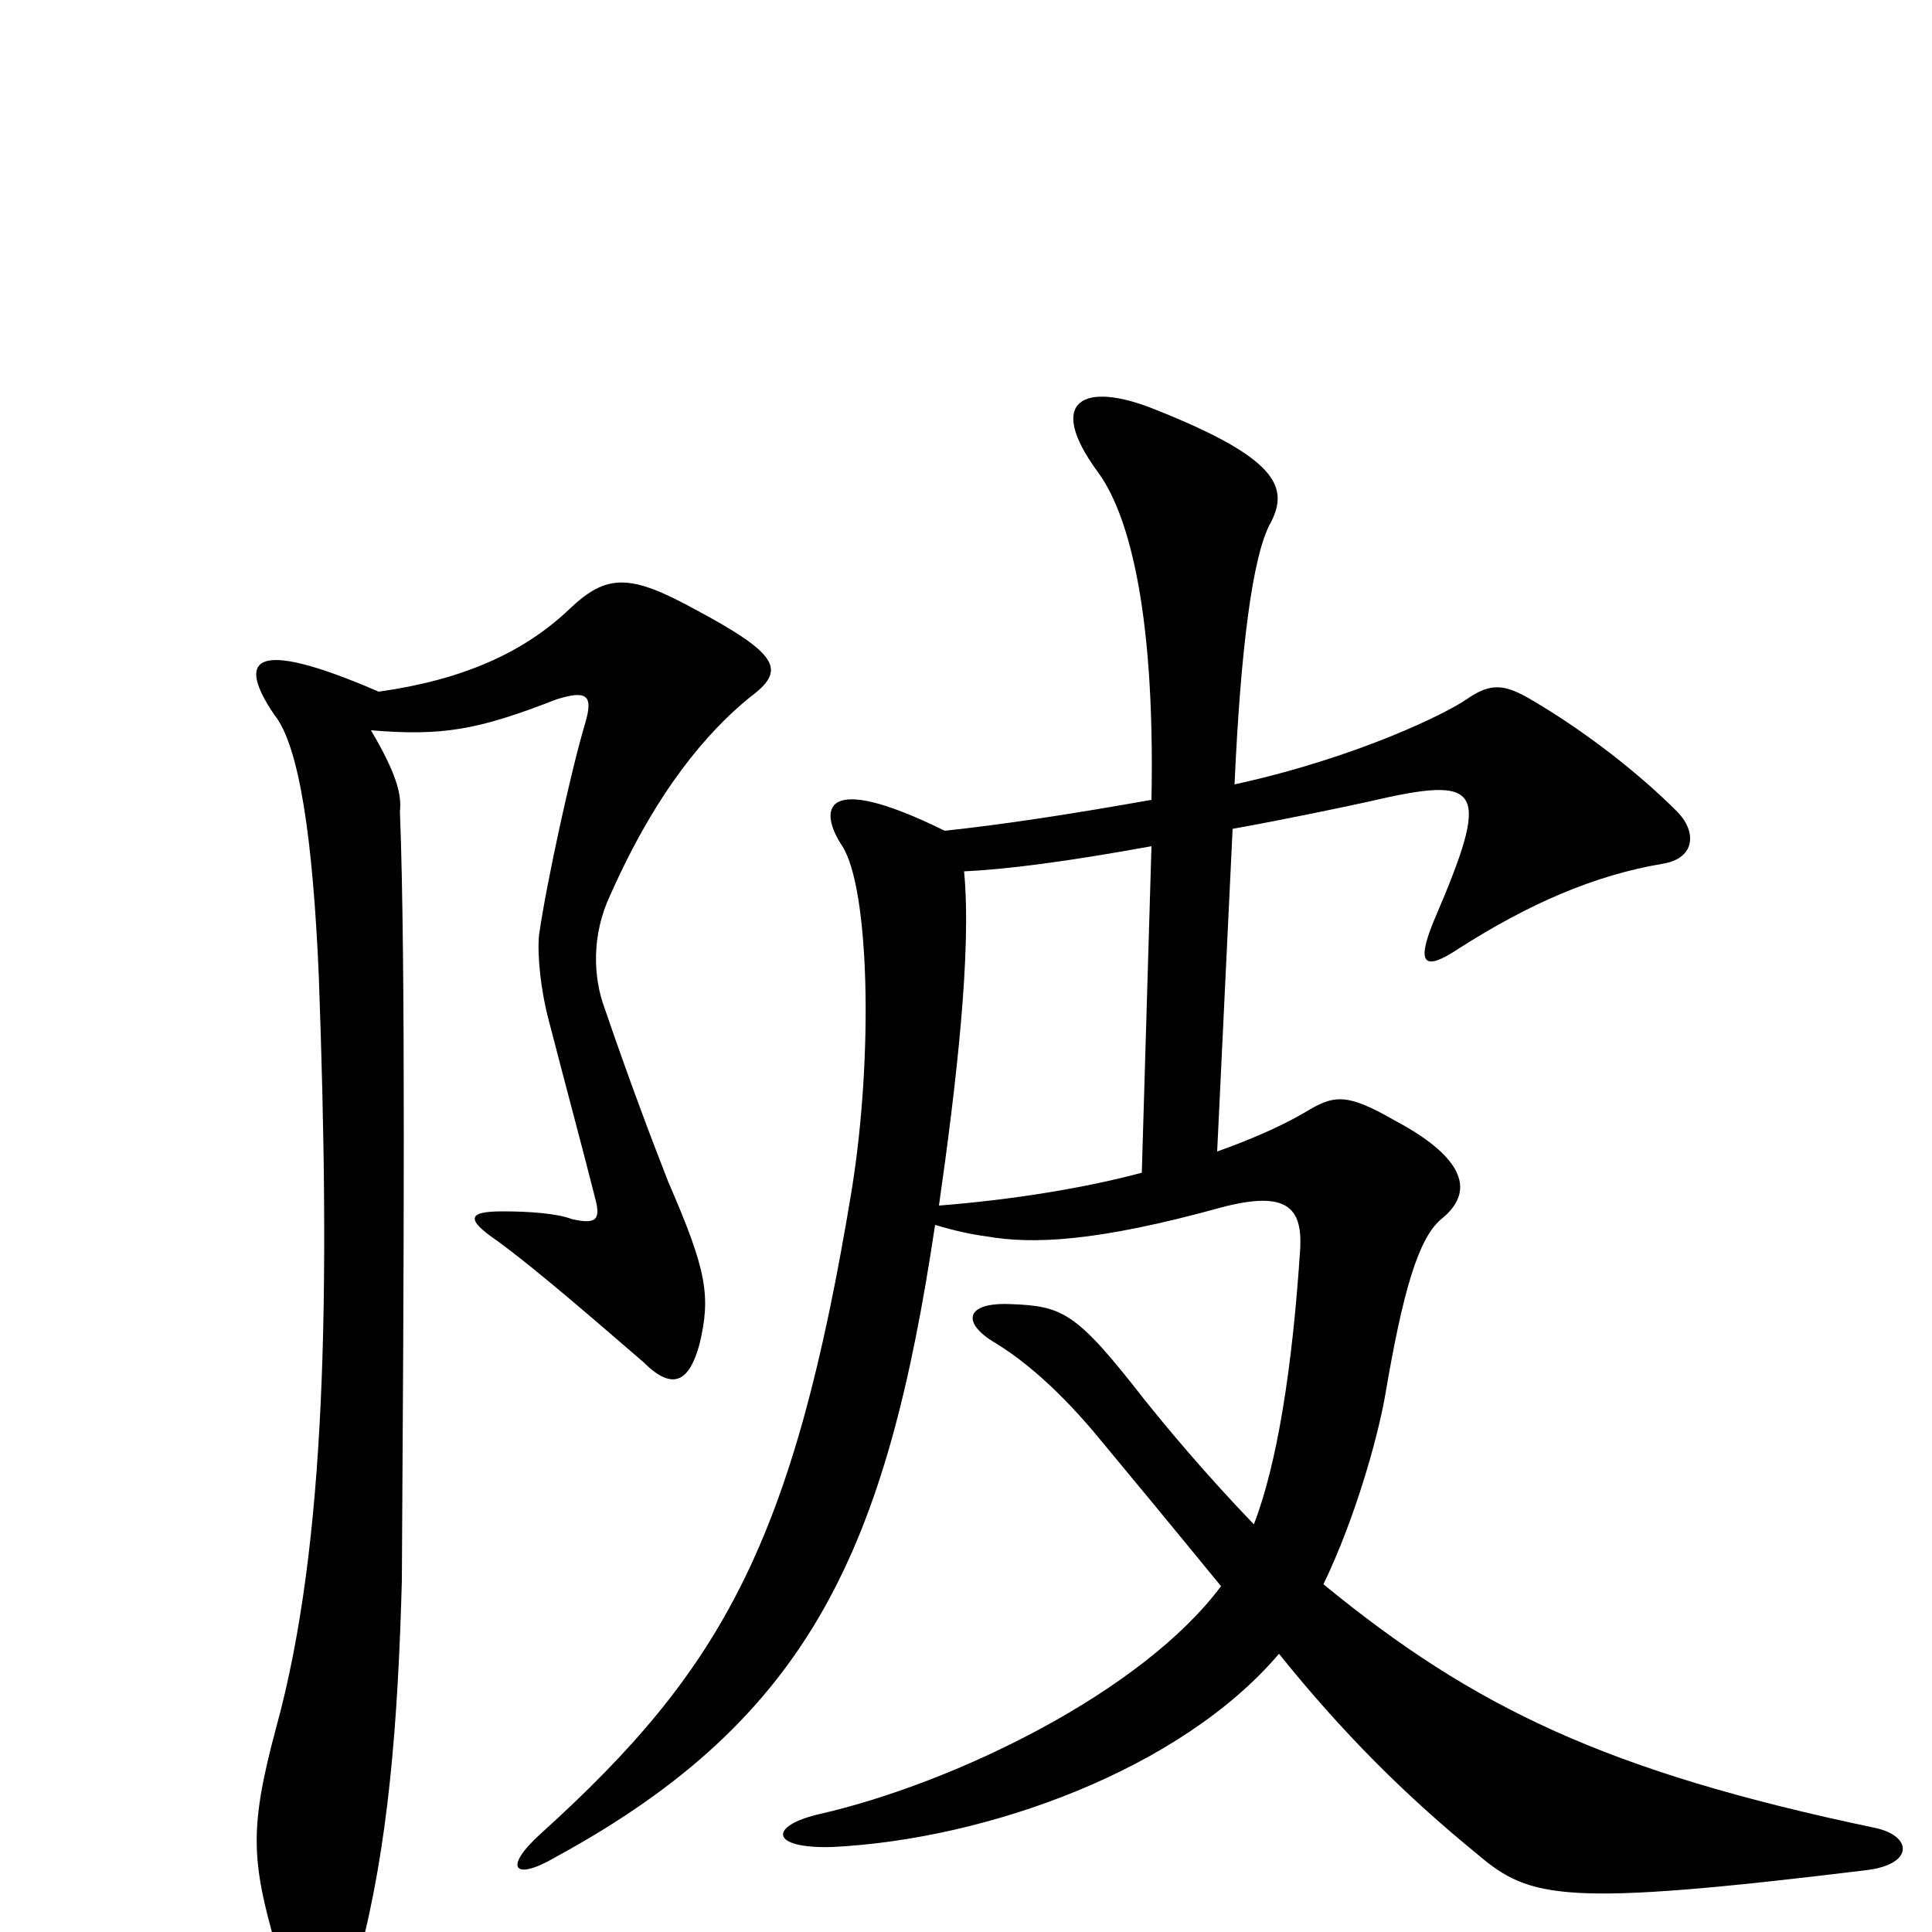 <svg xmlns="http://www.w3.org/2000/svg" viewBox="0 -1000 1000 1000">
	<path fill="#000000" d="M970 -54C832 -83 763 -116 685 -180C701 -213 713 -255 717 -278C726 -331 734 -359 746 -369C766 -385 754 -403 722 -420C696 -435 690 -433 675 -424C663 -417 647 -410 630 -404L638 -571C666 -576 699 -583 708 -585C768 -599 772 -593 742 -523C733 -501 737 -497 755 -509C791 -532 825 -547 861 -553C878 -556 878 -570 868 -580C848 -600 821 -621 794 -637C779 -646 772 -647 759 -638C749 -631 703 -608 639 -594C642 -661 648 -713 658 -730C667 -748 661 -763 598 -788C561 -803 541 -793 568 -756C583 -736 598 -688 596 -586C551 -578 517 -573 489 -570C424 -602 424 -580 436 -562C450 -540 452 -454 441 -385C411 -202 374 -136 280 -51C260 -33 266 -26 288 -39C420 -111 459 -199 484 -366C494 -363 503 -361 511 -360C534 -356 567 -357 632 -375C666 -384 674 -375 673 -354C669 -292 661 -242 649 -211C624 -237 604 -261 592 -276C557 -321 550 -324 523 -325C499 -326 498 -315 515 -305C538 -291 558 -269 571 -253C581 -241 605 -212 632 -179C591 -124 494 -77 424 -61C398 -55 398 -43 431 -44C511 -48 611 -84 662 -144C695 -103 727 -71 765 -40C792 -17 810 -13 966 -32C991 -35 990 -50 970 -54ZM388 -639C407 -653 404 -661 359 -685C326 -703 314 -703 295 -685C271 -662 239 -648 196 -642C129 -671 123 -658 142 -630C155 -614 162 -565 165 -495C171 -330 169 -201 143 -106C129 -54 130 -37 143 8C157 49 176 50 186 12C201 -45 206 -108 208 -182C209 -342 210 -503 207 -580C208 -589 205 -600 192 -622C229 -619 247 -622 288 -638C304 -643 307 -640 303 -626C296 -603 283 -544 279 -516C278 -505 280 -487 284 -472C292 -441 303 -400 308 -380C311 -369 309 -366 296 -369C288 -372 274 -373 260 -373C242 -373 241 -369 257 -358C279 -342 312 -313 333 -295C349 -279 357 -286 362 -304C368 -329 366 -342 346 -388C337 -411 326 -440 313 -478C307 -494 306 -516 316 -537C340 -591 366 -621 388 -639ZM596 -562L591 -393C561 -385 524 -379 486 -376C495 -439 503 -508 499 -549C521 -550 552 -554 596 -562Z"/>
</svg>